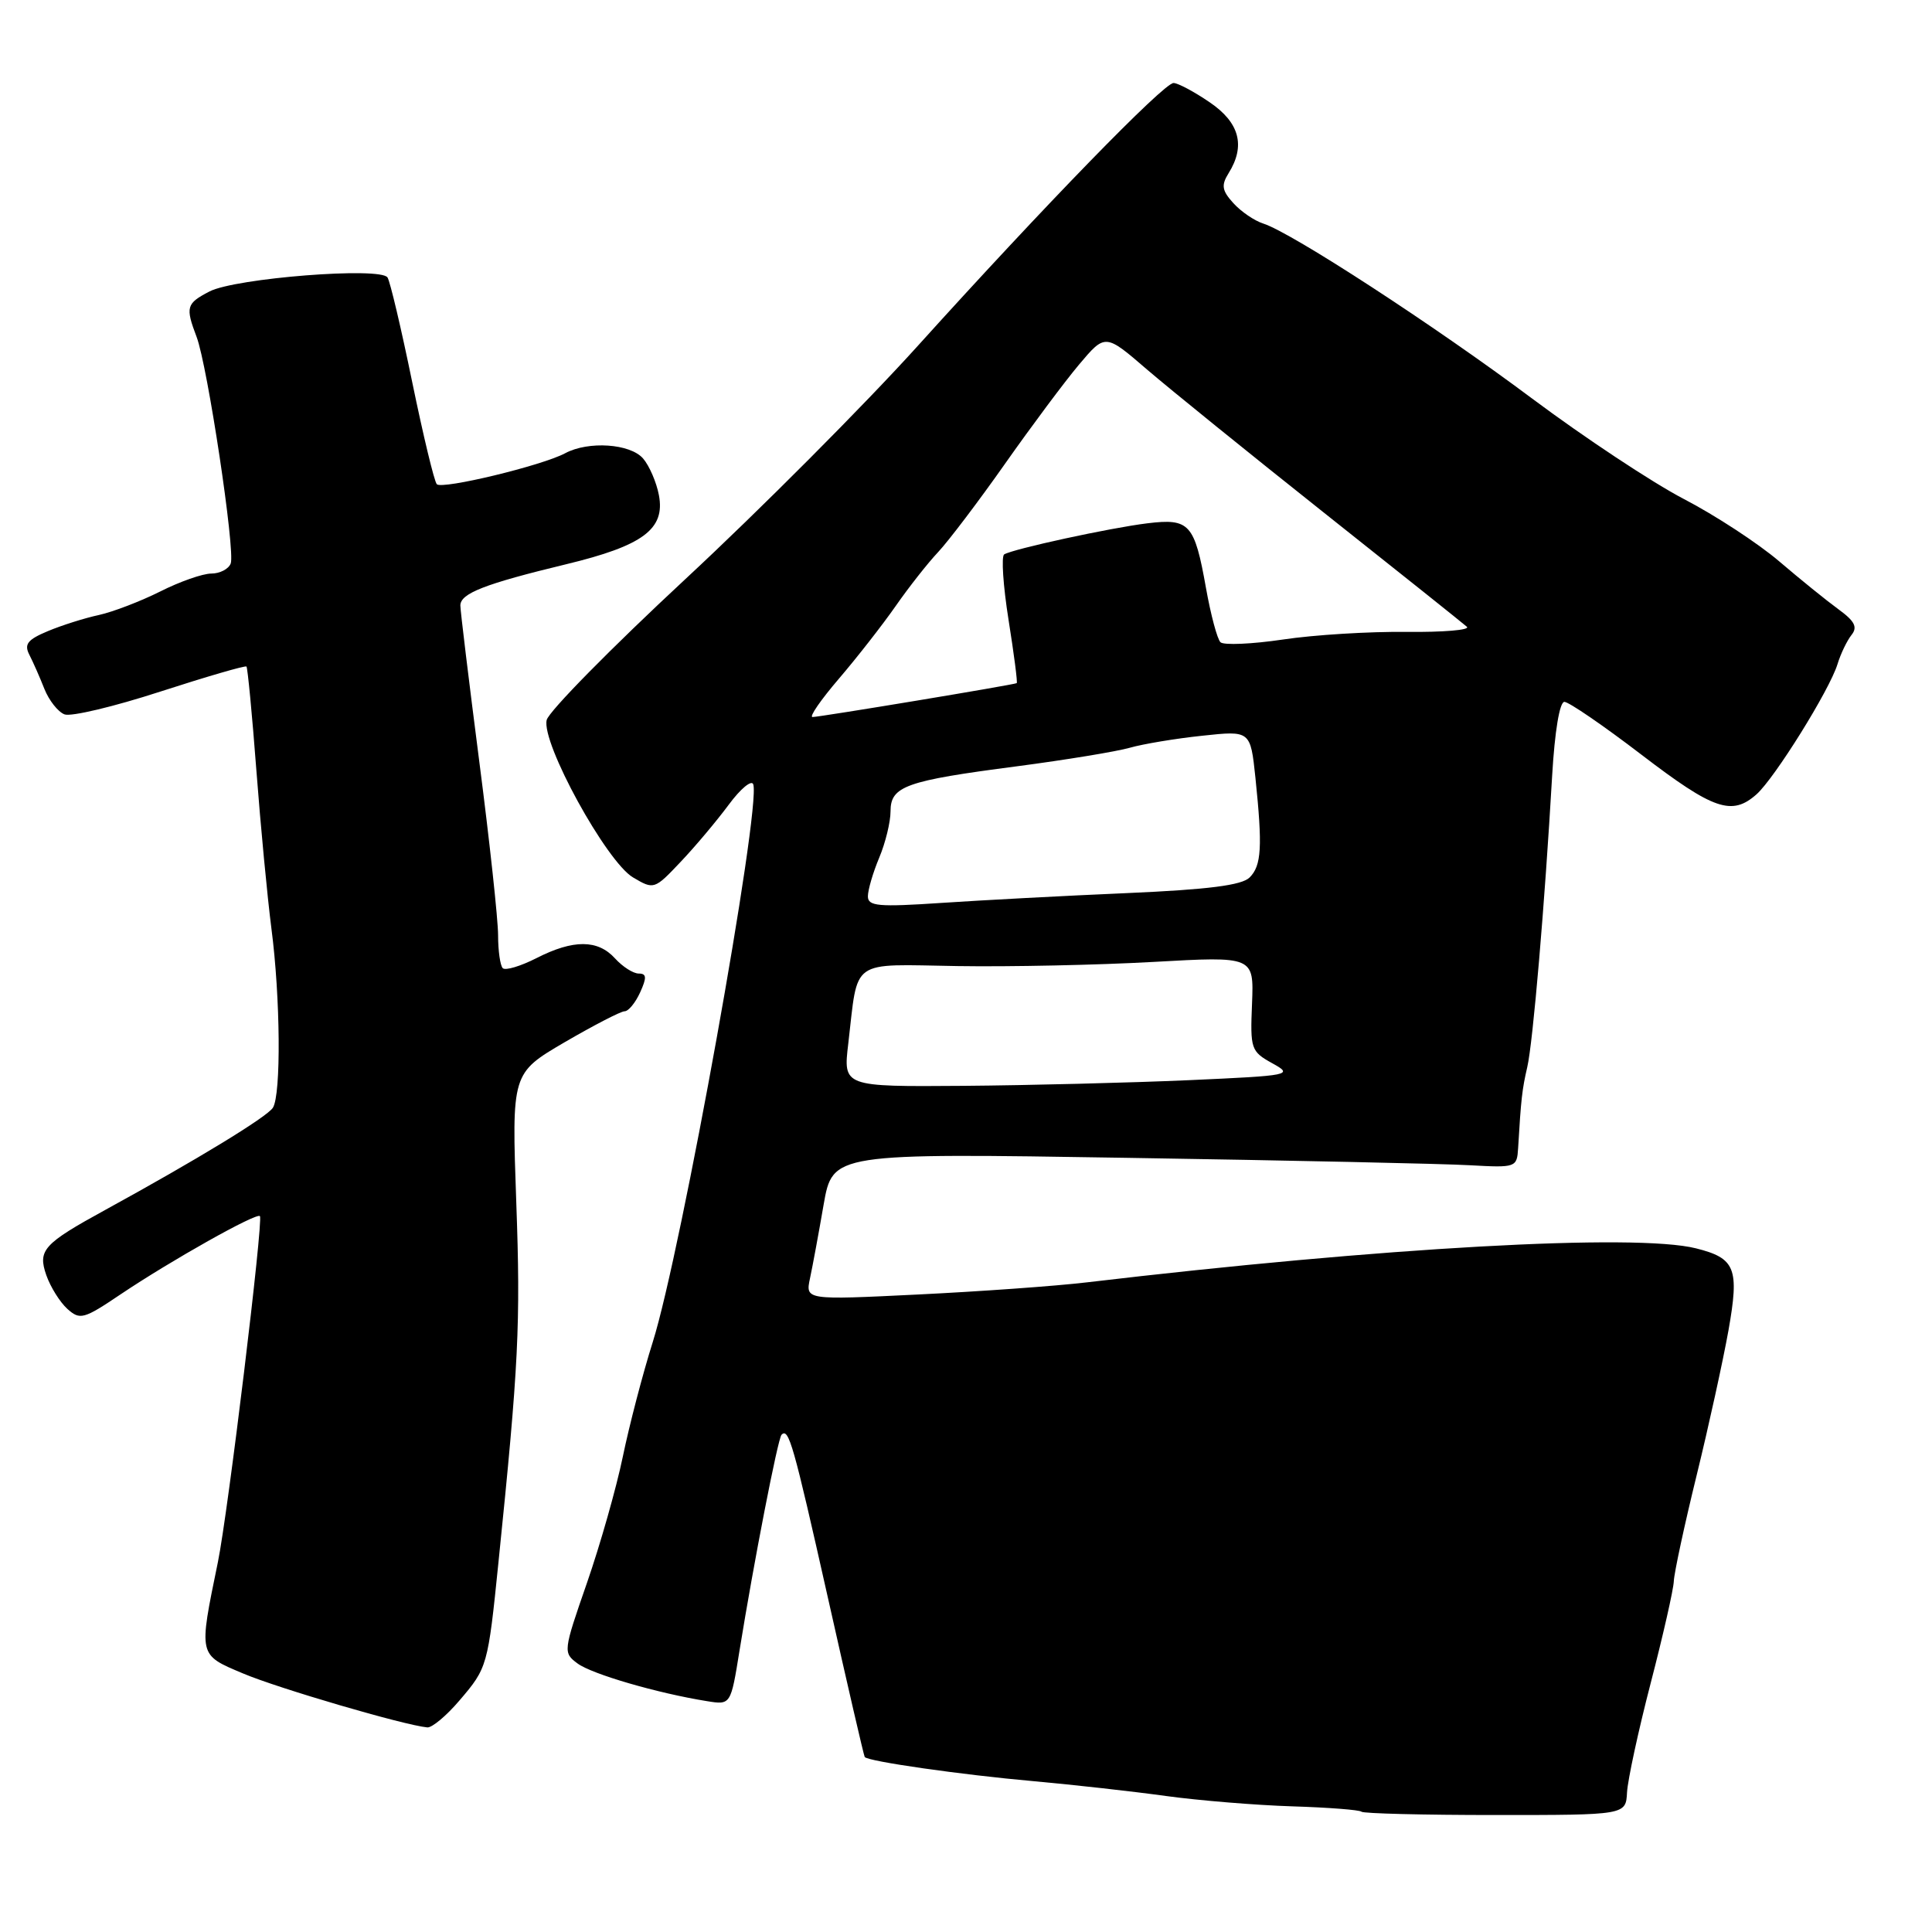 <?xml version="1.0" encoding="UTF-8" standalone="no"?>
<!DOCTYPE svg PUBLIC "-//W3C//DTD SVG 1.1//EN" "http://www.w3.org/Graphics/SVG/1.1/DTD/svg11.dtd" >
<svg xmlns="http://www.w3.org/2000/svg" xmlns:xlink="http://www.w3.org/1999/xlink" version="1.1" viewBox="0 0 256 256">
 <g >
 <path fill="currentColor"
d=" M 215.59 237.50 C 215.68 235.85 217.09 229.32 218.73 223.00 C 220.37 216.68 221.75 210.60 221.79 209.50 C 221.84 208.40 223.19 202.10 224.81 195.50 C 226.43 188.90 228.32 180.25 229.03 176.29 C 230.49 168.06 229.96 166.72 224.72 165.41 C 216.74 163.41 183.14 165.29 144.00 169.92 C 139.88 170.41 129.80 171.13 121.61 171.53 C 106.72 172.26 106.72 172.26 107.33 169.38 C 107.67 167.80 108.48 163.42 109.13 159.65 C 110.33 152.79 110.33 152.79 149.41 153.42 C 170.91 153.76 191.31 154.20 194.75 154.40 C 200.89 154.74 201.00 154.70 201.16 152.12 C 201.54 145.65 201.69 144.32 202.37 141.40 C 203.12 138.19 204.69 119.80 205.67 102.75 C 206.01 96.91 206.66 93.00 207.29 93.00 C 207.87 93.00 212.47 96.15 217.50 100.00 C 227.07 107.32 229.48 108.15 232.75 105.25 C 235.16 103.10 242.43 91.43 243.48 88.00 C 243.90 86.62 244.74 84.89 245.33 84.14 C 246.17 83.10 245.77 82.31 243.60 80.73 C 242.05 79.60 238.51 76.74 235.74 74.37 C 232.96 72.00 227.28 68.28 223.10 66.11 C 218.92 63.93 209.88 57.94 203.00 52.80 C 190.15 43.19 171.14 30.81 167.38 29.62 C 166.22 29.25 164.44 28.04 163.43 26.92 C 161.91 25.25 161.80 24.55 162.79 22.96 C 165.07 19.31 164.25 16.24 160.27 13.54 C 158.22 12.14 156.07 11.00 155.50 11.00 C 154.20 11.00 138.39 27.25 121.61 45.83 C 114.52 53.68 100.67 67.58 90.84 76.71 C 81.01 85.84 72.73 94.25 72.44 95.40 C 71.70 98.41 80.35 114.19 83.89 116.27 C 86.64 117.90 86.72 117.87 90.18 114.21 C 92.12 112.17 94.98 108.76 96.56 106.63 C 98.13 104.50 99.60 103.29 99.81 103.93 C 100.86 107.08 90.26 165.91 86.49 177.84 C 85.16 182.05 83.38 188.88 82.53 193.00 C 81.68 197.12 79.54 204.65 77.78 209.73 C 74.62 218.82 74.60 218.99 76.53 220.42 C 78.43 221.83 87.12 224.36 93.67 225.41 C 96.83 225.92 96.83 225.92 97.99 218.71 C 99.86 207.12 103.07 190.59 103.56 190.11 C 104.51 189.16 105.12 191.32 109.67 211.57 C 112.25 223.08 114.46 232.64 114.58 232.81 C 114.97 233.39 127.41 235.17 137.00 236.02 C 142.22 236.49 150.10 237.37 154.50 237.98 C 158.90 238.58 166.43 239.20 171.23 239.35 C 176.03 239.50 180.16 239.82 180.40 240.06 C 180.64 240.30 188.62 240.50 198.14 240.50 C 215.43 240.50 215.43 240.50 215.59 237.50 Z  M 60.90 225.30 C 64.58 221.00 64.65 220.77 66.05 207.00 C 68.73 180.81 68.99 175.47 68.41 159.35 C 67.80 142.21 67.80 142.21 74.82 138.10 C 78.69 135.85 82.26 134.00 82.76 134.00 C 83.27 134.00 84.19 132.88 84.82 131.50 C 85.72 129.52 85.68 129.00 84.63 129.00 C 83.91 129.00 82.50 128.10 81.50 127.00 C 79.22 124.48 75.97 124.46 71.08 126.96 C 68.97 128.03 66.97 128.63 66.62 128.29 C 66.28 127.95 66.00 125.99 66.00 123.93 C 66.00 121.88 64.88 111.49 63.50 100.85 C 62.13 90.21 61.00 80.93 61.00 80.23 C 61.00 78.63 64.23 77.37 75.00 74.77 C 85.20 72.31 88.16 70.11 87.31 65.62 C 86.99 63.91 86.04 61.71 85.21 60.75 C 83.50 58.78 77.97 58.41 74.90 60.05 C 71.83 61.70 58.57 64.89 57.88 64.16 C 57.54 63.80 56.08 57.71 54.62 50.63 C 53.17 43.56 51.70 37.32 51.35 36.77 C 50.47 35.33 31.19 36.85 27.76 38.62 C 24.68 40.22 24.55 40.68 26.05 44.64 C 27.50 48.45 31.20 73.03 30.57 74.67 C 30.29 75.40 29.13 76.00 28.00 76.00 C 26.86 76.00 23.81 77.07 21.22 78.38 C 18.62 79.68 14.97 81.08 13.11 81.49 C 11.24 81.89 8.20 82.85 6.36 83.62 C 3.65 84.75 3.17 85.36 3.89 86.76 C 4.38 87.72 5.28 89.75 5.88 91.28 C 6.49 92.81 7.69 94.33 8.55 94.66 C 9.41 94.99 15.12 93.63 21.24 91.64 C 27.36 89.66 32.50 88.16 32.66 88.32 C 32.81 88.48 33.41 94.66 33.97 102.06 C 34.53 109.45 35.43 118.88 35.96 123.00 C 37.16 132.17 37.26 145.04 36.16 146.78 C 35.39 148.00 26.03 153.70 14.00 160.29 C 5.73 164.82 4.98 165.65 6.14 168.98 C 6.69 170.54 7.94 172.54 8.92 173.43 C 10.60 174.94 11.08 174.81 16.02 171.48 C 22.66 167.02 33.99 160.65 34.44 161.14 C 34.92 161.66 30.21 200.47 28.87 207.00 C 26.31 219.47 26.25 219.23 32.20 221.74 C 36.85 223.71 53.54 228.60 56.62 228.89 C 57.24 228.95 59.17 227.34 60.90 225.30 Z  M 112.40 138.29 C 113.74 126.88 112.47 127.78 126.88 128.01 C 133.82 128.12 145.50 127.87 152.83 127.46 C 166.15 126.71 166.15 126.71 165.90 132.98 C 165.65 139.00 165.76 139.32 168.57 140.88 C 171.42 142.45 171.10 142.52 157.50 143.13 C 149.80 143.47 136.35 143.81 127.61 143.88 C 111.72 144.00 111.72 144.00 112.40 138.29 Z  M 115.00 118.77 C 115.00 117.93 115.67 115.63 116.50 113.65 C 117.33 111.68 118.00 108.91 118.00 107.51 C 118.00 104.17 119.99 103.46 134.73 101.54 C 141.22 100.69 147.96 99.58 149.71 99.08 C 151.46 98.58 155.77 97.86 159.29 97.49 C 165.69 96.80 165.69 96.80 166.35 103.05 C 167.30 112.21 167.16 114.70 165.58 116.27 C 164.56 117.30 160.10 117.87 149.33 118.34 C 141.18 118.69 130.11 119.28 124.75 119.64 C 116.39 120.20 115.00 120.08 115.00 118.77 Z  M 111.16 89.93 C 113.55 87.14 116.93 82.81 118.67 80.32 C 120.41 77.82 122.95 74.59 124.32 73.14 C 125.68 71.69 129.66 66.44 133.15 61.48 C 136.64 56.52 141.06 50.59 142.97 48.32 C 146.45 44.19 146.45 44.19 151.97 48.95 C 155.01 51.56 165.60 60.13 175.50 67.99 C 185.40 75.84 193.89 82.62 194.37 83.05 C 194.84 83.48 191.24 83.78 186.37 83.73 C 181.49 83.67 174.12 84.12 170.00 84.74 C 165.88 85.35 162.15 85.51 161.72 85.10 C 161.29 84.68 160.43 81.45 159.80 77.92 C 158.28 69.39 157.62 68.66 152.04 69.34 C 147.10 69.94 134.23 72.74 133.06 73.46 C 132.66 73.71 132.92 77.62 133.64 82.15 C 134.36 86.68 134.85 90.44 134.72 90.52 C 134.35 90.74 108.56 95.02 107.66 95.01 C 107.19 95.00 108.77 92.72 111.16 89.93 Z "/>
</g>
</svg>